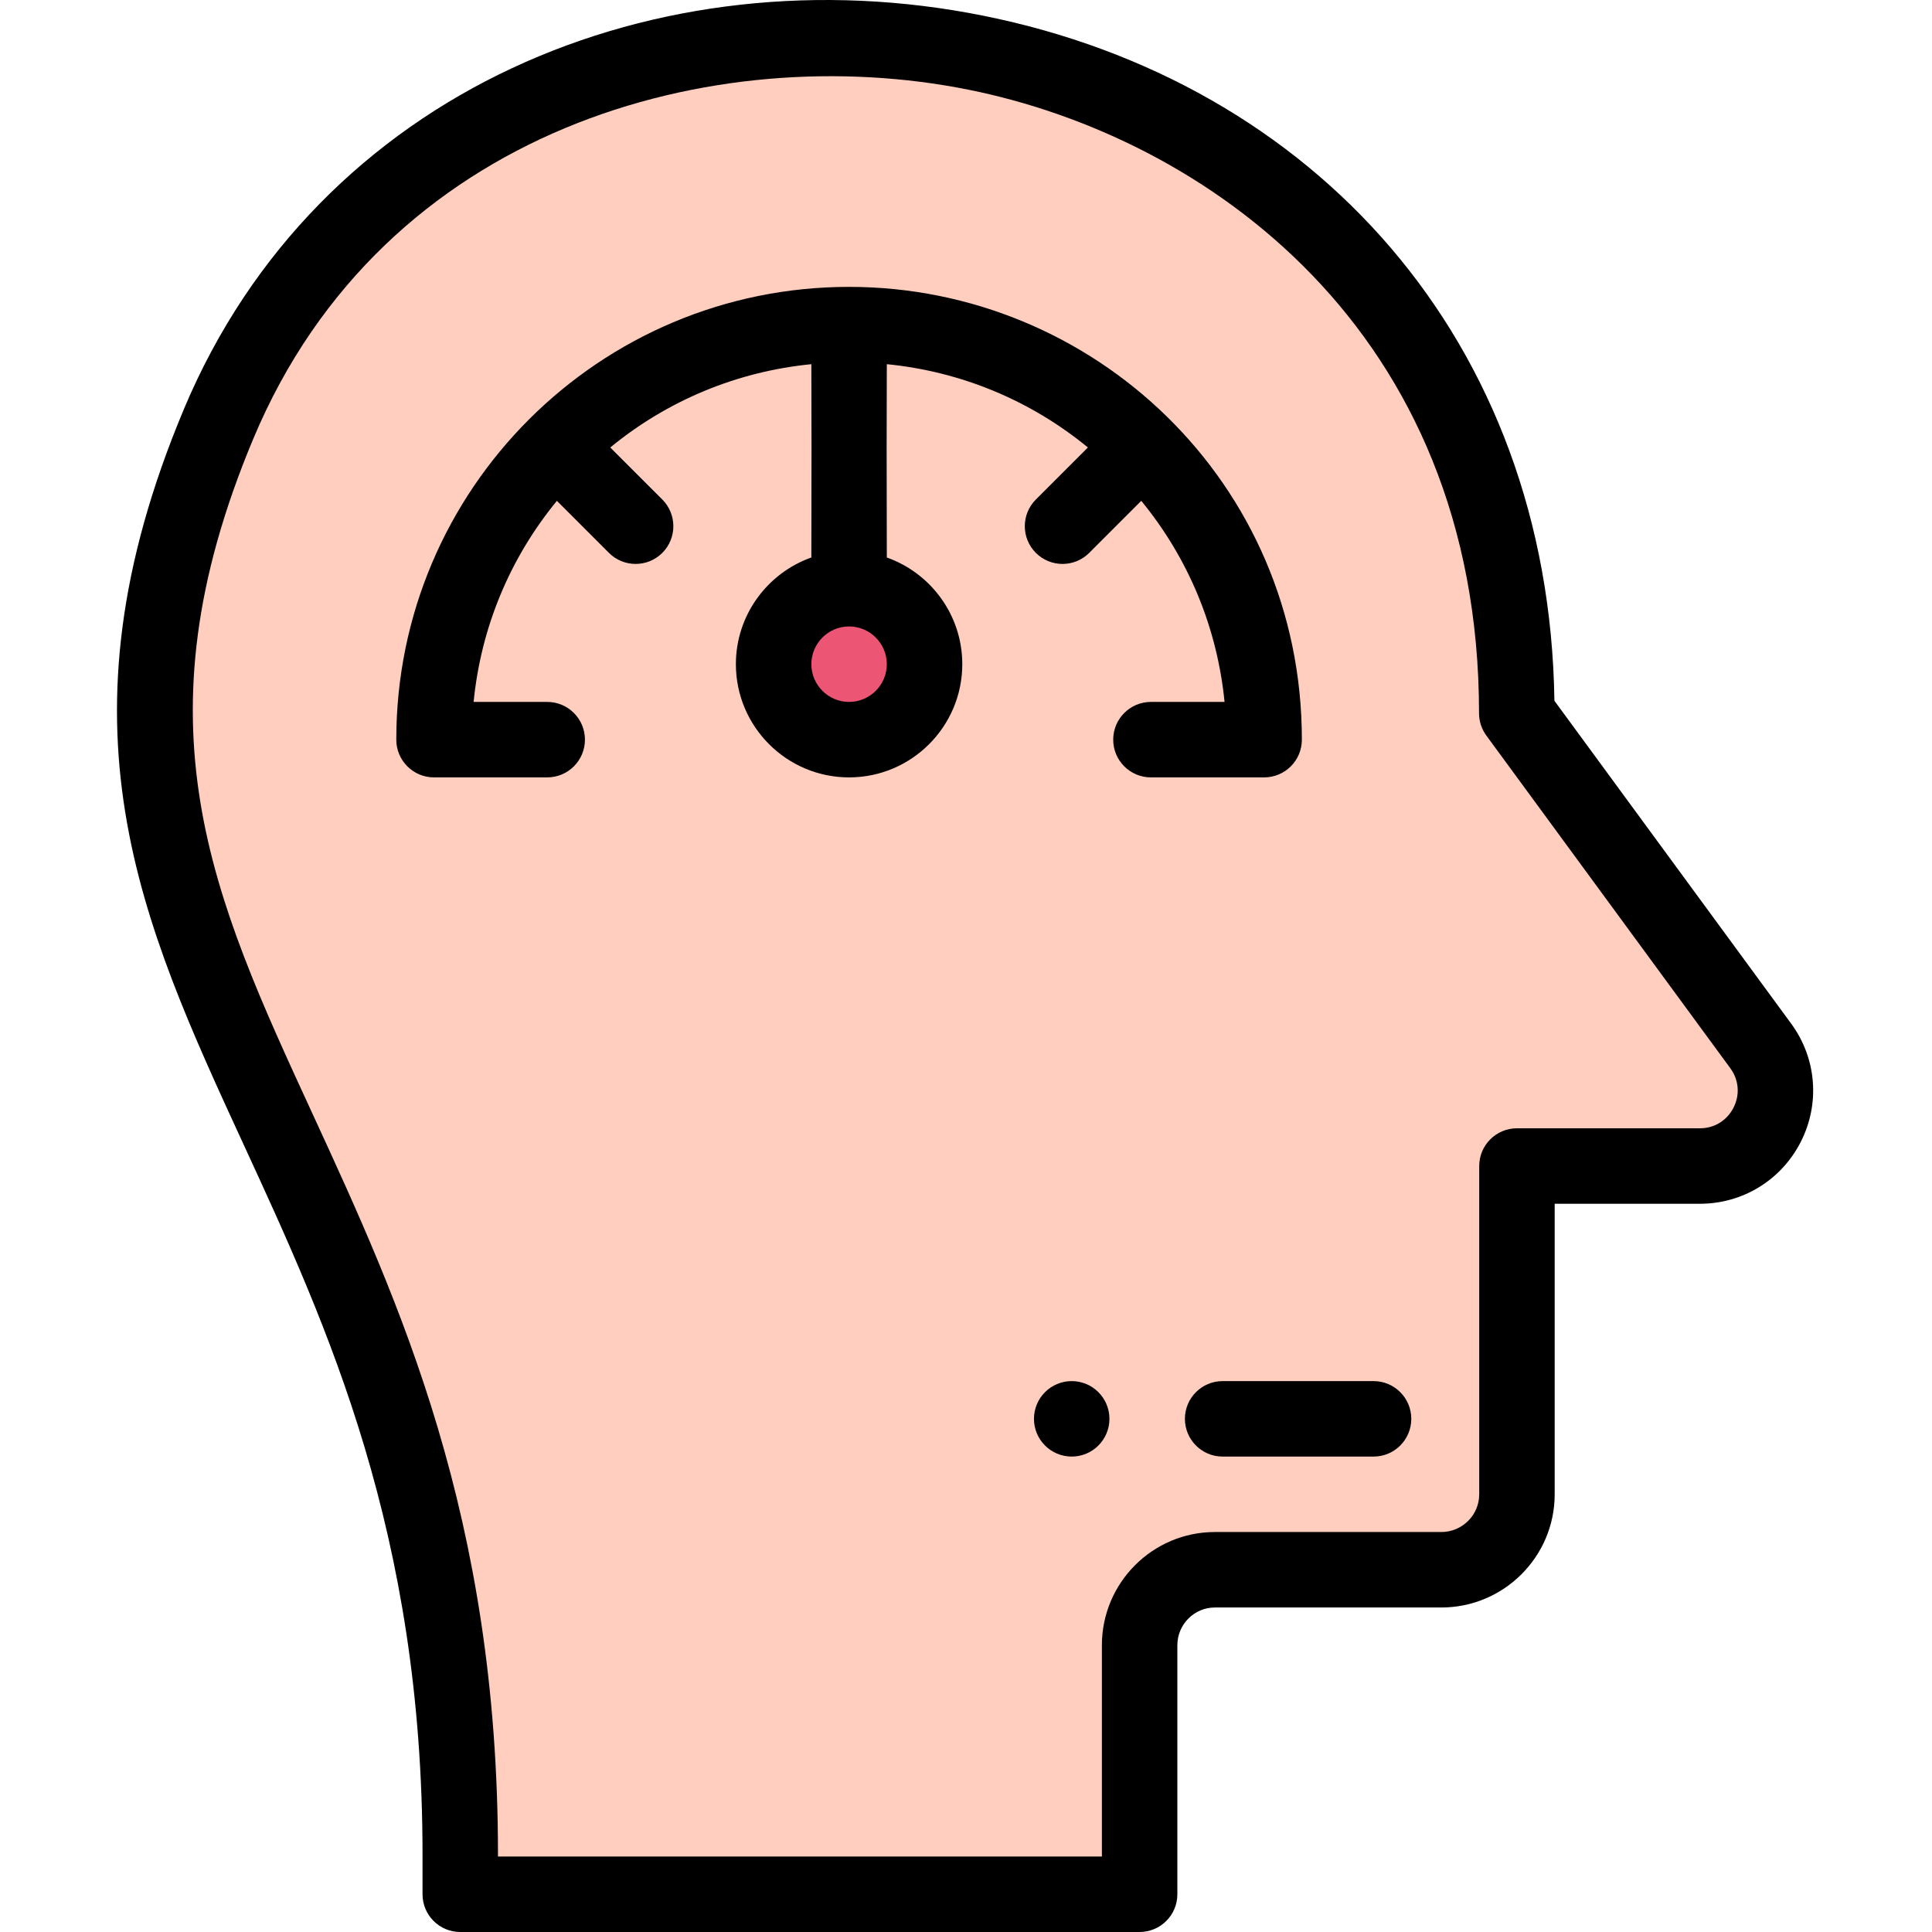 <svg height="512pt" viewBox="-31 0 512 512.001" width="512pt" xmlns="http://www.w3.org/2000/svg"><path d="m435.613 277.184c9.688 13.207.25 31.828-16.129 31.828h-48.48v86.996c0 11.047-9.008 19.996-20.047 19.996h-59.996c-11.051 0-19.949 8.949-19.949 20v65.996h-180.043v-10.539c-.012-192.738-125.344-232.727-64.078-379.031 68.617-163.871 344.066-125.746 344.066 76.586zm0 0" fill="#ffcebf"/><path d="m214.012 176.016c0 11.047-8.953 20-19.996 20-11.047 0-20-8.953-20-20 0-11.043 8.953-20 20-20 11.043 0 19.996 8.957 19.996 20zm0 0" fill="#ed5575"/><path d="m90.969 512h180.043c5.523 0 10-4.477 10-10v-65.996c0-5.512 4.465-10 9.949-10h59.996c16.57 0 30.051-13.457 30.051-29.996v-76.996h38.477c11.367 0 21.621-6.301 26.762-16.445 5.137-10.141 4.152-22.133-2.57-31.297l-62.742-85.559c-1.391-95.68-63.891-163.977-151.336-181.543-85.992-17.281-176.379 19.5-211.926 104.398-35.164 83.969-11.484 135.352 15.934 194.852 22.199 48.172 47.363 102.773 47.367 188.043v10.539c-.004 5.523 4.473 10 9.996 10zm-39.203-216.953c-26.492-57.488-47.418-102.895-15.648-178.754 34.656-82.77 122.551-105.984 189.543-92.52 62.414 12.539 135.297 63.34 135.297 165.242 0 2.129.68 4.199 1.938 5.914l64.656 88.164c2.273 3.105 2.594 7.004.855 10.434-1.738 3.434-5.074 5.484-8.922 5.484h-48.477c-5.523 0-10 4.477-10 10v86.996c0 5.512-4.508 9.996-10.051 9.996h-59.996c-16.516 0-29.949 13.461-29.949 30v55.996h-160.043v-.539c-.004-89.652-26.141-146.371-49.203-196.414zm0 0"/><path d="m263.012 376.008c0 5.523-4.477 10-10 10-5.523 0-10-4.477-10-10 0-5.523 4.477-10 10-10 5.523 0 10 4.477 10 10zm0 0"/><path d="m124.016 196.016c0-5.523-4.477-10-9.996-10h-19.508c1.934-19.633 9.559-38.043 22.07-53.289l13.793 13.793c3.906 3.906 10.238 3.902 14.145 0 3.902-3.906 3.902-10.238 0-14.145l-13.793-13.789c15.246-12.516 33.652-20.137 53.289-22.074.059 20.43.062 21.656 0 51.227-11.637 4.129-20 15.242-20 28.277 0 16.543 13.457 30 30 30 16.539 0 30-13.457 30-30 0-13.035-8.363-24.148-20-28.277-.062-29.922-.062-30.832 0-51.227 19.633 1.938 38.043 9.559 53.289 22.074l-13.793 13.793c-3.906 3.902-3.906 10.234 0 14.141s10.234 3.906 14.141 0l13.793-13.793c12.512 15.246 20.137 33.656 22.074 53.289h-19.508c-5.523 0-10 4.48-10 10 0 5.523 4.477 10 10 10h30c5.52 0 9.996-4.477 9.996-10 0-68.223-55.289-119.992-119.992-119.992-66.191 0-119.996 53.648-119.996 119.992 0 5.523 4.48 10 10 10h30c5.52 0 9.996-4.477 9.996-10zm70-10c-5.516 0-10-4.484-10-10 0-5.512 4.484-10 10-10 5.512 0 9.996 4.488 9.996 10 0 5.516-4.484 10-9.996 10zm0 0"/><path d="m283.012 376.008c0 5.52 4.477 10 9.996 10h40c5.523 0 10-4.48 10-10 0-5.523-4.477-10-10-10h-40c-5.52 0-9.996 4.477-9.996 10zm0 0"/></svg>